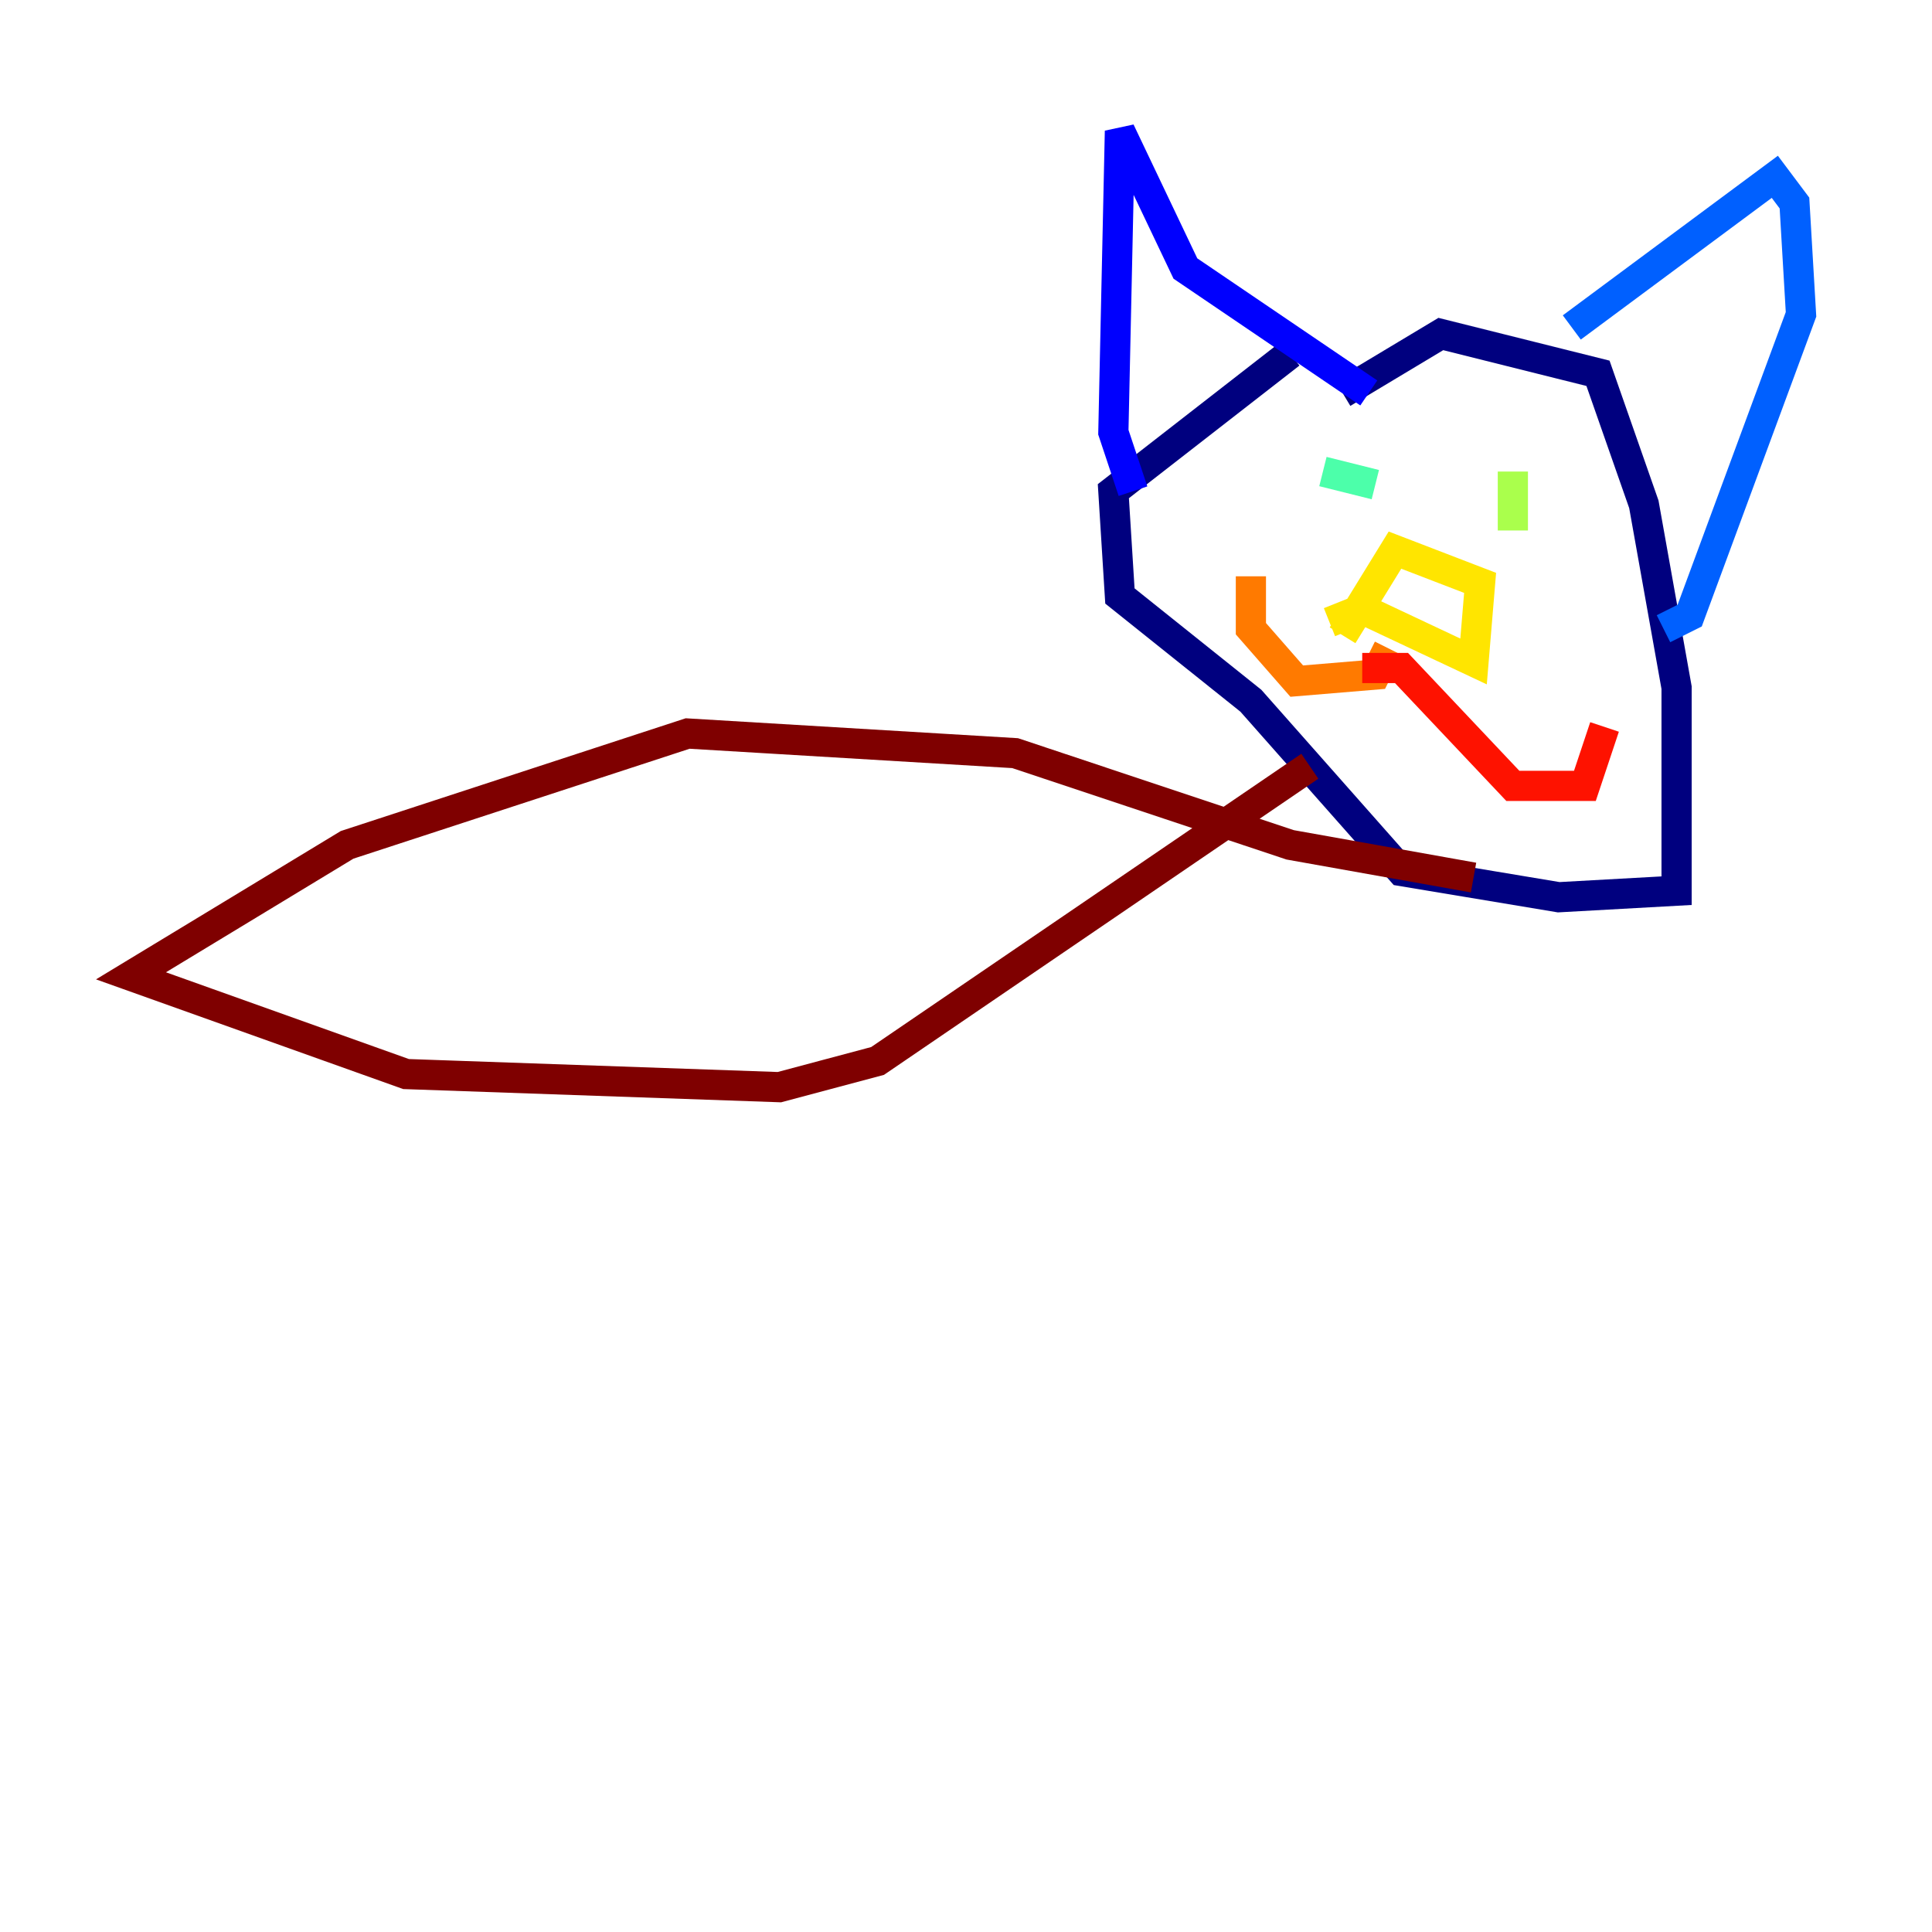 <?xml version="1.0" encoding="utf-8" ?>
<svg baseProfile="tiny" height="128" version="1.2" viewBox="0,0,128,128" width="128" xmlns="http://www.w3.org/2000/svg" xmlns:ev="http://www.w3.org/2001/xml-events" xmlns:xlink="http://www.w3.org/1999/xlink"><defs /><polyline fill="none" points="85.478,23.43 73.763,32.542 74.197,39.485 82.875,46.427 92.854,57.709 103.268,59.444 111.078,59.01 111.078,45.559 108.909,33.41 105.871,24.732 95.458,22.129 88.949,26.034" stroke="#00007f" stroke-width="2" /><polyline fill="none" points="75.064,32.542 73.763,28.637 74.197,8.678 78.536,17.79 90.685,26.034" stroke="#0000fe" stroke-width="2" /><polyline fill="none" points="104.136,21.695 117.586,11.715 118.888,13.451 119.322,20.827 111.946,40.786 110.21,41.654" stroke="#0060ff" stroke-width="2" /><polyline fill="none" points="89.383,33.844 89.383,33.844" stroke="#00d4ff" stroke-width="2" /><polyline fill="none" points="91.119,32.108 87.647,31.241" stroke="#4cffaa" stroke-width="2" /><polyline fill="none" points="100.231,31.241 100.231,35.146" stroke="#aaff4c" stroke-width="2" /><polyline fill="none" points="88.081,41.22 90.251,40.352 97.627,43.824 98.061,38.617 92.42,36.447 88.949,42.088" stroke="#ffe500" stroke-width="2" /><polyline fill="none" points="91.986,42.956 91.119,44.691 85.912,45.125 82.875,41.654 82.875,38.183" stroke="#ff7a00" stroke-width="2" /><polyline fill="none" points="90.251,44.258 92.854,44.258 100.231,52.068 105.003,52.068 106.305,48.163" stroke="#fe1200" stroke-width="2" /><polyline fill="none" points="97.627,58.142 85.478,55.973 67.254,49.898 45.559,48.597 22.997,55.973 8.678,64.651 26.902,71.159 51.634,72.027 58.142,70.291 86.78,50.766" stroke="#7f0000" stroke-width="2" /></svg>